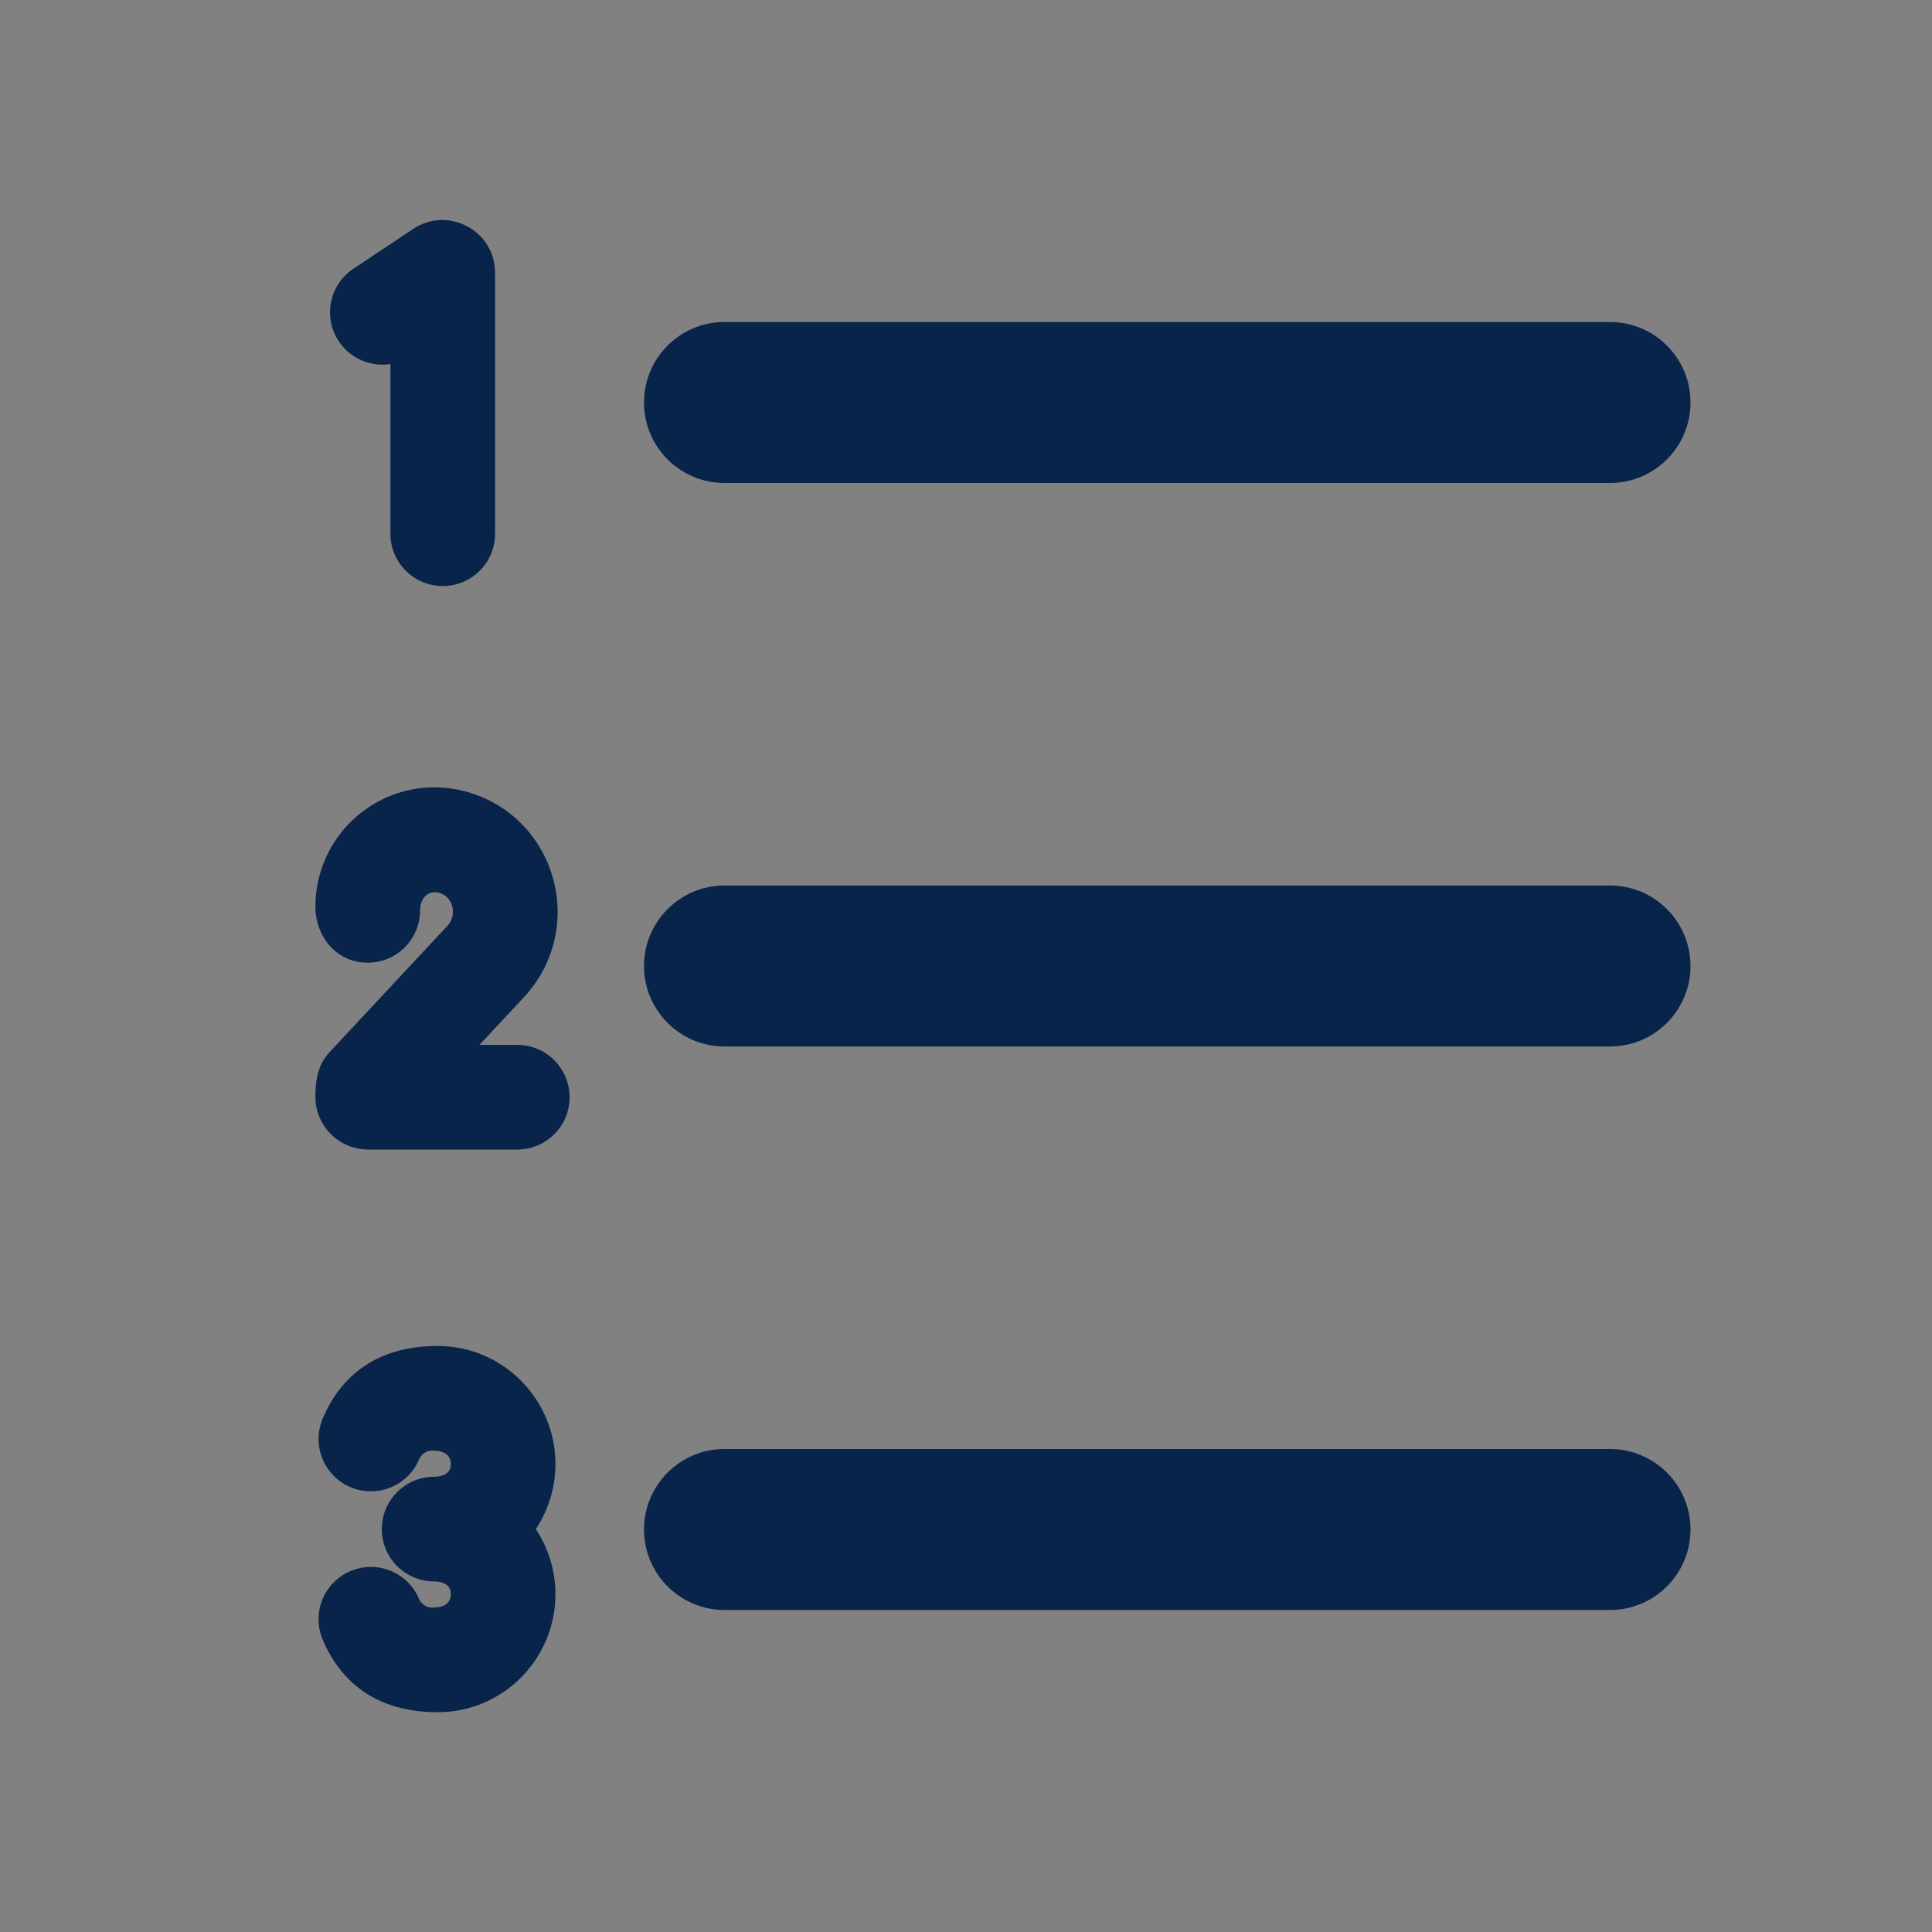 <svg width="24" height="24" viewBox="0 0 24 24" fill="none" xmlns="http://www.w3.org/2000/svg">
<rect x="0" y="0" width="24" height="24" fill="#808080" stroke="none"/>
<rect width="24" height="24" fill="white" fill-opacity="0.01"/>
<path d="M4.85 6.63V4.522C4.608 4.56 4.354 4.458 4.209 4.24C4.01 3.942 4.091 3.538 4.389 3.339L5.132 2.844C5.567 2.554 6.15 2.866 6.15 3.389V6.63C6.15 6.989 5.859 7.28 5.5 7.28C5.141 7.28 4.85 6.989 4.85 6.63Z" fill="#09244B"/>
<path d="M9 4C8.448 4 8 4.448 8 5C8 5.552 8.448 6 9 6H20C20.552 6 21 5.552 21 5C21 4.448 20.552 4 20 4H9Z" fill="#09244B"/>
<path d="M9 11C8.448 11 8 11.448 8 12C8 12.552 8.448 13 9 13H20C20.552 13 21 12.552 21 12C21 11.448 20.552 11 20 11H9Z" fill="#09244B"/>
<path d="M8 19C8 18.448 8.448 18 9 18H20C20.552 18 21 18.448 21 19C21 19.552 20.552 20 20 20H9C8.448 20 8 19.552 8 19Z" fill="#09244B"/>
<path d="M5.218 11.309C5.218 11.668 4.927 11.959 4.568 11.959C4.178 11.959 3.918 11.632 3.918 11.262C3.918 10.582 4.381 9.989 5.041 9.824C5.392 9.736 5.759 9.784 6.081 9.945C6.726 10.268 7.055 11.009 6.881 11.704C6.817 11.96 6.689 12.195 6.509 12.387L5.956 12.98H6.426C6.785 12.98 7.076 13.271 7.076 13.63C7.076 13.989 6.785 14.28 6.426 14.28H4.573C4.212 14.28 3.918 13.987 3.918 13.626C3.918 13.419 3.947 13.227 4.095 13.069L5.559 11.5C5.668 11.383 5.641 11.179 5.499 11.108C5.343 11.03 5.218 11.144 5.218 11.309Z" fill="#09244B"/>
<path d="M5.37 18.02C5.479 18.02 5.6 18.05 5.6 18.187C5.6 18.308 5.495 18.345 5.393 18.345C5.034 18.345 4.743 18.636 4.743 18.995C4.743 19.354 5.034 19.645 5.393 19.645C5.495 19.645 5.6 19.682 5.6 19.803C5.6 19.94 5.479 19.97 5.37 19.97C5.298 19.97 5.233 19.927 5.205 19.861C5.065 19.531 4.684 19.376 4.353 19.517C4.023 19.657 3.868 20.038 4.009 20.369C4.273 20.992 4.786 21.27 5.436 21.27C6.247 21.27 6.9 20.61 6.9 19.803C6.9 19.513 6.813 19.232 6.656 18.995C6.813 18.758 6.9 18.477 6.9 18.187C6.9 17.381 6.247 16.72 5.436 16.72C4.786 16.72 4.273 16.999 4.009 17.621C3.869 17.952 4.023 18.333 4.353 18.474C4.684 18.614 5.065 18.46 5.206 18.129C5.234 18.063 5.298 18.02 5.37 18.02Z" fill="#09244B"/>
</svg>
